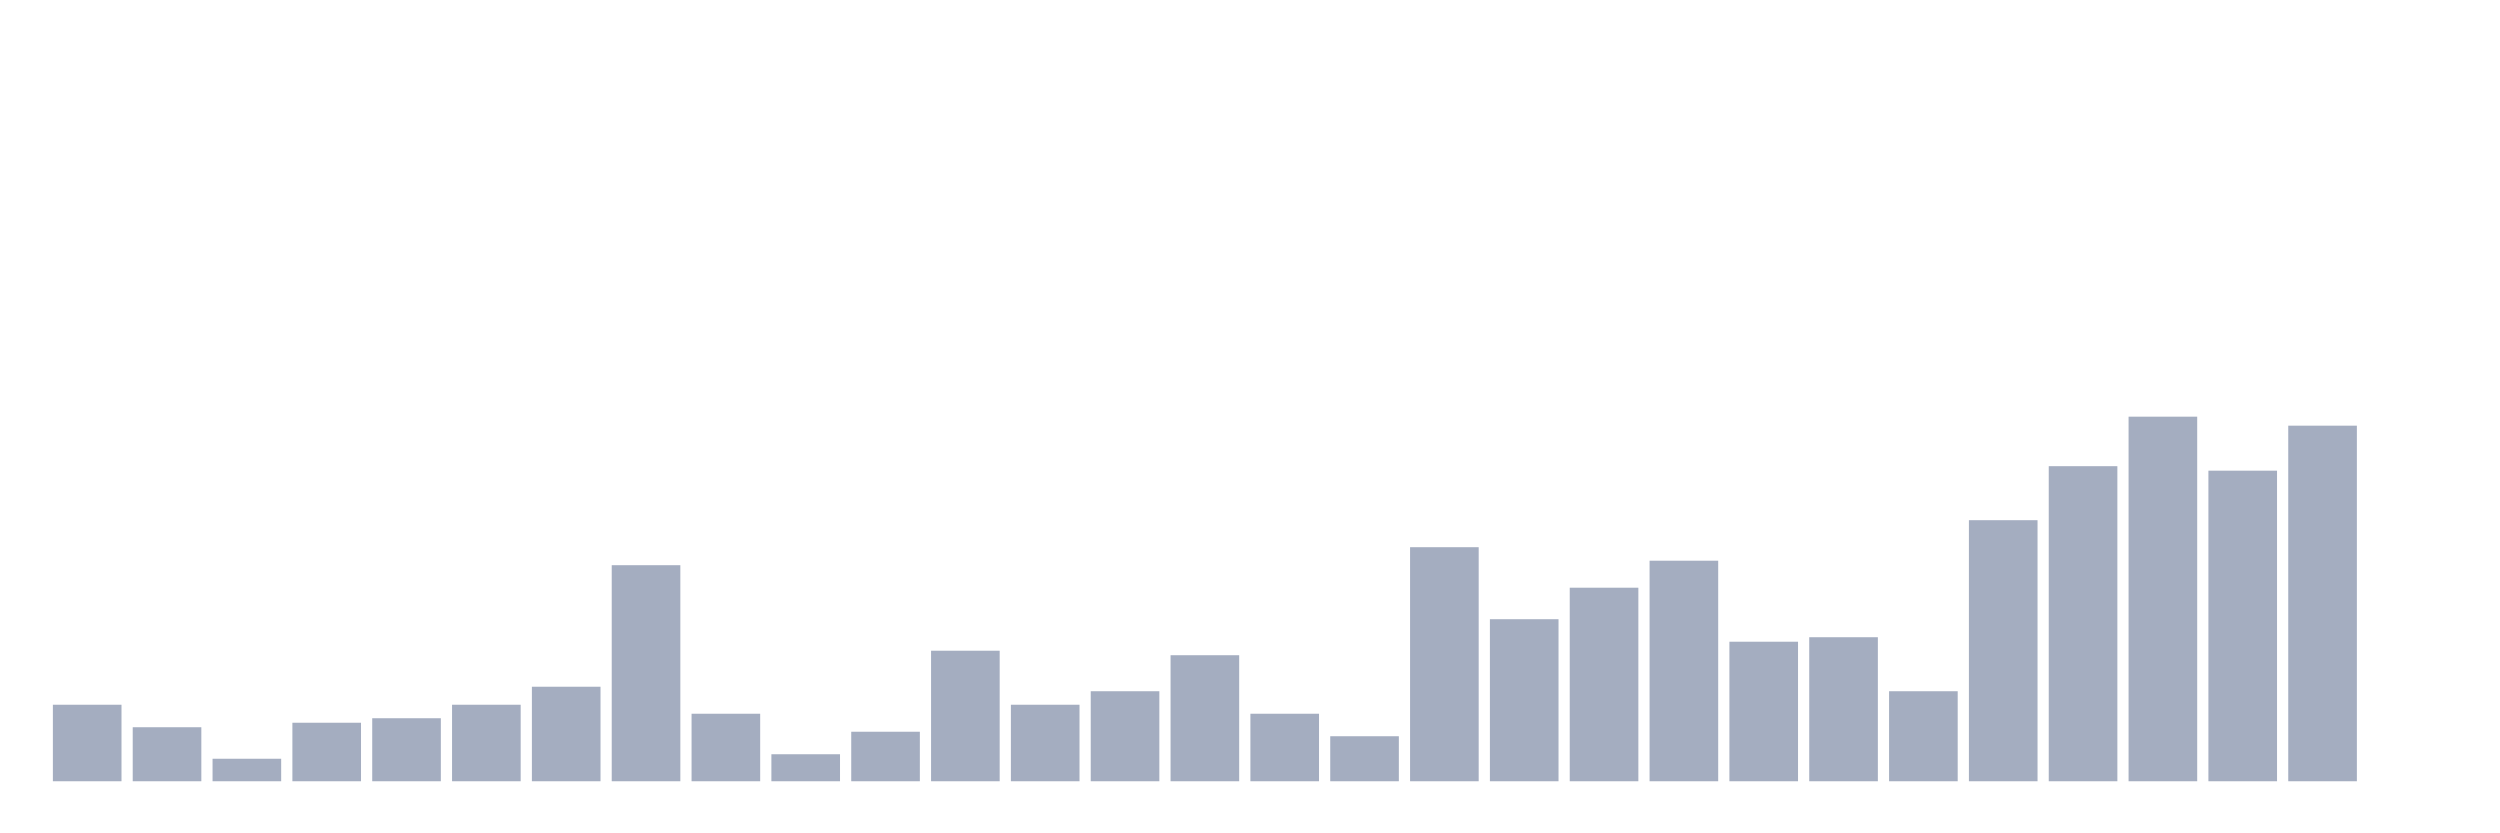 <svg xmlns="http://www.w3.org/2000/svg" viewBox="0 0 480 160"><g transform="translate(10,10)"><rect class="bar" x="0.153" width="13.175" y="125.309" height="14.691" fill="rgb(164,173,192)"></rect><rect class="bar" x="15.482" width="13.175" y="129.63" height="10.37" fill="rgb(164,173,192)"></rect><rect class="bar" x="30.81" width="13.175" y="135.679" height="4.321" fill="rgb(164,173,192)"></rect><rect class="bar" x="46.138" width="13.175" y="128.765" height="11.235" fill="rgb(164,173,192)"></rect><rect class="bar" x="61.466" width="13.175" y="127.901" height="12.099" fill="rgb(164,173,192)"></rect><rect class="bar" x="76.794" width="13.175" y="125.309" height="14.691" fill="rgb(164,173,192)"></rect><rect class="bar" x="92.123" width="13.175" y="121.852" height="18.148" fill="rgb(164,173,192)"></rect><rect class="bar" x="107.451" width="13.175" y="98.519" height="41.481" fill="rgb(164,173,192)"></rect><rect class="bar" x="122.779" width="13.175" y="127.037" height="12.963" fill="rgb(164,173,192)"></rect><rect class="bar" x="138.107" width="13.175" y="134.815" height="5.185" fill="rgb(164,173,192)"></rect><rect class="bar" x="153.436" width="13.175" y="130.494" height="9.506" fill="rgb(164,173,192)"></rect><rect class="bar" x="168.764" width="13.175" y="114.938" height="25.062" fill="rgb(164,173,192)"></rect><rect class="bar" x="184.092" width="13.175" y="125.309" height="14.691" fill="rgb(164,173,192)"></rect><rect class="bar" x="199.42" width="13.175" y="122.716" height="17.284" fill="rgb(164,173,192)"></rect><rect class="bar" x="214.748" width="13.175" y="115.802" height="24.198" fill="rgb(164,173,192)"></rect><rect class="bar" x="230.077" width="13.175" y="127.037" height="12.963" fill="rgb(164,173,192)"></rect><rect class="bar" x="245.405" width="13.175" y="131.358" height="8.642" fill="rgb(164,173,192)"></rect><rect class="bar" x="260.733" width="13.175" y="95.062" height="44.938" fill="rgb(164,173,192)"></rect><rect class="bar" x="276.061" width="13.175" y="108.889" height="31.111" fill="rgb(164,173,192)"></rect><rect class="bar" x="291.39" width="13.175" y="102.84" height="37.16" fill="rgb(164,173,192)"></rect><rect class="bar" x="306.718" width="13.175" y="97.654" height="42.346" fill="rgb(164,173,192)"></rect><rect class="bar" x="322.046" width="13.175" y="113.21" height="26.79" fill="rgb(164,173,192)"></rect><rect class="bar" x="337.374" width="13.175" y="112.346" height="27.654" fill="rgb(164,173,192)"></rect><rect class="bar" x="352.702" width="13.175" y="122.716" height="17.284" fill="rgb(164,173,192)"></rect><rect class="bar" x="368.031" width="13.175" y="89.877" height="50.123" fill="rgb(164,173,192)"></rect><rect class="bar" x="383.359" width="13.175" y="79.506" height="60.494" fill="rgb(164,173,192)"></rect><rect class="bar" x="398.687" width="13.175" y="70" height="70" fill="rgb(164,173,192)"></rect><rect class="bar" x="414.015" width="13.175" y="80.37" height="59.63" fill="rgb(164,173,192)"></rect><rect class="bar" x="429.344" width="13.175" y="71.728" height="68.272" fill="rgb(164,173,192)"></rect><rect class="bar" x="444.672" width="13.175" y="140" height="0" fill="rgb(164,173,192)"></rect></g></svg>
